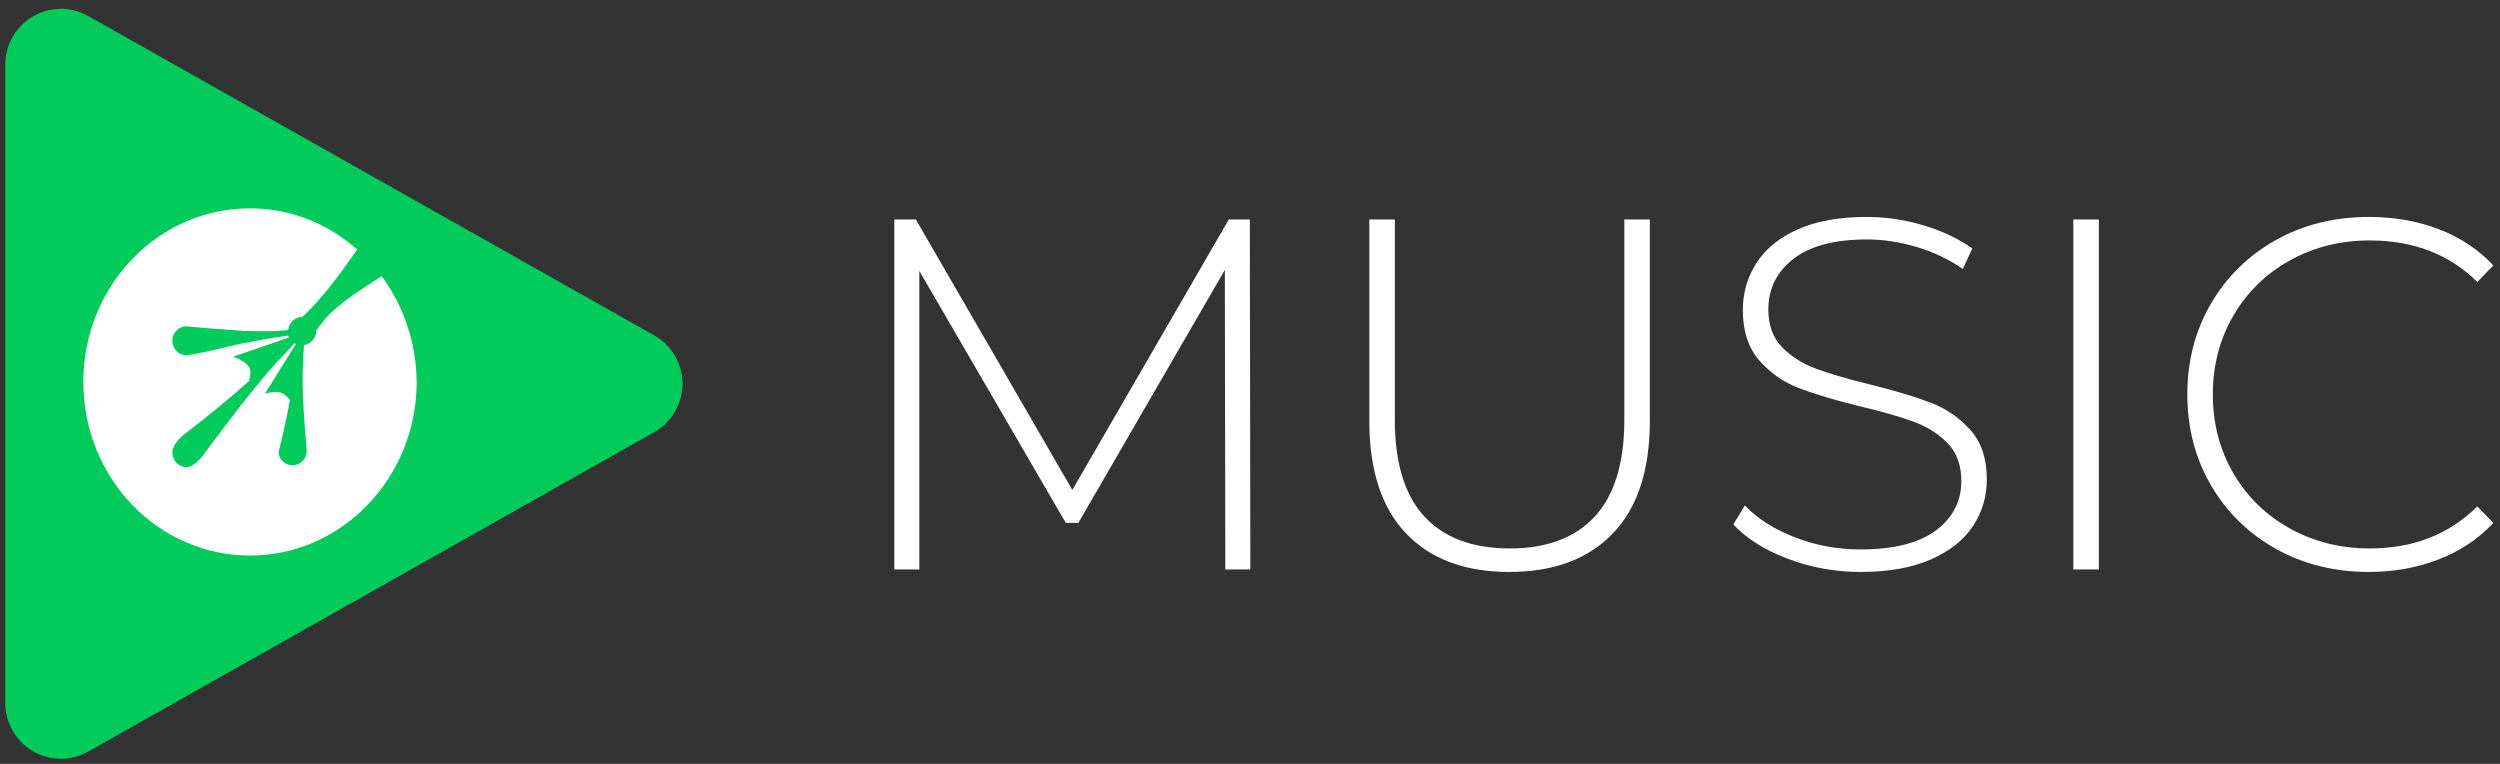 <?xml version="1.0" encoding="UTF-8"?>
<svg width="180px" height="55px" viewBox="0 0 180 55" version="1.1" xmlns="http://www.w3.org/2000/svg" xmlns:xlink="http://www.w3.org/1999/xlink">
    <rect x="0" y="0" width="180" height="55" fill="#333333" stroke="none"/>
    <!-- Generator: Sketch 49.2 (51160) - http://www.bohemiancoding.com/sketch -->
    <title>lfmusiclogov2@2x</title>
    <desc>Created with Sketch.</desc>
    <defs></defs>
    <g id="Page-1" stroke="none" stroke-width="1" fill="none" fill-rule="evenodd">
        <g id="Desktop-3" transform="translate(-632, -94)">
            <g id="lfmusiclogov2" transform="translate(632, 95)">
                <path d="M47.105,30.116 L6.35,53.115 C4.427,54.201 1.987,53.521 0.901,51.597 C0.562,50.997 0.385,50.32 0.385,49.631 L0.385,3.634 C0.385,1.425 2.175,-0.366 4.385,-0.366 C5.073,-0.366 5.751,-0.188 6.35,0.151 L47.105,23.149 C49.029,24.235 49.709,26.675 48.623,28.599 C48.265,29.233 47.74,29.758 47.105,30.116 Z" id="Triangle-Copy" fill="#00CB5B"></path>
                <g id="SVGID_75_-link-Copy" transform="translate(6, 14)" fill="#FFFFFF">
                    <path d="M21.482,4.885 C20.011,5.829 18.278,6.907 17.33,8.053 C17.134,8.288 16.937,8.558 16.774,8.794 C16.774,9.333 16.381,9.771 15.891,9.838 C15.858,10.243 15.826,10.681 15.826,11.051 C15.695,12.938 15.924,15.532 16.087,17.453 C16.087,18.026 15.629,18.497 15.074,18.497 C14.518,18.497 14.06,18.093 14.06,17.52 C14.354,16.408 14.649,15.061 14.877,13.78 C14.387,13.241 14.125,13.073 13.079,13.342 L15.302,9.771 C15.27,9.737 15.237,9.737 15.204,9.704 C14.779,10.175 14.322,10.681 13.864,11.152 C11.935,13.241 8.567,17.857 8.567,17.857 C8.567,17.857 7.978,18.632 7.422,18.632 C6.866,18.632 6.409,18.16 6.409,17.588 C6.409,17.217 6.67,16.779 7.226,16.307 C9.155,14.825 10.725,13.511 11.935,12.433 C12.098,11.691 12.229,11.253 10.79,10.681 L14.812,9.299 C14.779,9.265 14.779,9.232 14.747,9.164 C13.635,9.299 12.49,9.535 11.379,9.737 C10.3,9.973 8.501,10.445 7.422,10.58 C6.866,10.58 6.409,10.108 6.409,9.535 C6.409,8.962 6.866,8.491 7.422,8.491 C8.338,8.592 9.711,8.693 11.575,8.827 C13.046,8.861 14.093,8.861 14.747,8.76 C14.812,8.221 15.237,7.817 15.76,7.817 C17.068,6.671 18.572,4.616 19.717,2.965 C17.624,1.112 14.943,0 12,0 C5.362,0 0,5.593 0,12.5 C0,19.407 5.362,25 12,25 C18.605,25 24,19.407 24,12.5 C23.967,9.636 23.052,7.008 21.482,4.885" id="SVGID_75_"></path>
                </g>
                <path d="M88.224,40 L88.188,18.436 L77.64,36.652 L76.74,36.652 L66.192,18.508 L66.192,40 L64.392,40 L64.392,14.8 L65.94,14.8 L77.208,34.276 L88.476,14.8 L89.988,14.8 L90.024,40 L88.224,40 Z M108.672,40.18 C105.48,40.18 103.002,39.256 101.238,37.408 C99.474,35.56 98.592,32.86 98.592,29.308 L98.592,14.8 L100.428,14.8 L100.428,29.236 C100.428,32.332 101.136,34.648 102.552,36.184 C103.968,37.72 106.02,38.488 108.708,38.488 C111.372,38.488 113.412,37.72 114.828,36.184 C116.244,34.648 116.952,32.332 116.952,29.236 L116.952,14.8 L118.788,14.8 L118.788,29.308 C118.788,32.86 117.9,35.56 116.124,37.408 C114.348,39.256 111.864,40.18 108.672,40.18 Z M133.98,40.18 C132.132,40.18 130.374,39.862 128.706,39.226 C127.038,38.59 125.736,37.768 124.8,36.76 L125.628,35.392 C126.516,36.328 127.71,37.09 129.21,37.678 C130.71,38.266 132.288,38.56 133.944,38.56 C136.344,38.56 138.156,38.104 139.38,37.192 C140.604,36.28 141.216,35.092 141.216,33.628 C141.216,32.5 140.892,31.6 140.244,30.928 C139.596,30.256 138.792,29.74 137.832,29.38 C136.872,29.02 135.576,28.648 133.944,28.264 C132.096,27.808 130.614,27.364 129.498,26.932 C128.382,26.5 127.434,25.834 126.654,24.934 C125.874,24.034 125.484,22.828 125.484,21.316 C125.484,20.092 125.808,18.97 126.456,17.95 C127.104,16.93 128.094,16.12 129.426,15.52 C130.758,14.92 132.42,14.62 134.412,14.62 C135.804,14.62 137.172,14.824 138.516,15.232 C139.86,15.64 141.024,16.192 142.008,16.888 L141.324,18.364 C140.316,17.668 139.206,17.14 137.994,16.78 C136.782,16.42 135.588,16.24 134.412,16.24 C132.084,16.24 130.32,16.708 129.12,17.644 C127.92,18.58 127.32,19.792 127.32,21.28 C127.32,22.408 127.644,23.308 128.292,23.98 C128.94,24.652 129.744,25.168 130.704,25.528 C131.664,25.888 132.972,26.272 134.628,26.68 C136.476,27.136 137.952,27.58 139.056,28.012 C140.16,28.444 141.102,29.098 141.882,29.974 C142.662,30.85 143.052,32.032 143.052,33.52 C143.052,34.744 142.722,35.86 142.062,36.868 C141.402,37.876 140.388,38.68 139.02,39.28 C137.652,39.88 135.972,40.18 133.98,40.18 Z M149.28,14.8 L151.116,14.8 L151.116,40 L149.28,40 L149.28,14.8 Z M170.556,40.18 C168.084,40.18 165.858,39.628 163.878,38.524 C161.898,37.42 160.338,35.896 159.198,33.952 C158.058,32.008 157.488,29.824 157.488,27.4 C157.488,24.976 158.058,22.792 159.198,20.848 C160.338,18.904 161.898,17.38 163.878,16.276 C165.858,15.172 168.084,14.62 170.556,14.62 C172.38,14.62 174.06,14.914 175.596,15.502 C177.132,16.09 178.44,16.96 179.52,18.112 L178.368,19.3 C176.352,17.308 173.772,16.312 170.628,16.312 C168.516,16.312 166.596,16.792 164.868,17.752 C163.14,18.712 161.784,20.038 160.8,21.73 C159.816,23.422 159.324,25.312 159.324,27.4 C159.324,29.488 159.816,31.378 160.8,33.07 C161.784,34.762 163.14,36.088 164.868,37.048 C166.596,38.008 168.516,38.488 170.628,38.488 C173.748,38.488 176.328,37.48 178.368,35.464 L179.52,36.652 C178.44,37.804 177.126,38.68 175.578,39.28 C174.03,39.88 172.356,40.18 170.556,40.18 Z" id="Music-Copy" fill="#FFFFFF"></path>
            </g>
        </g>
    </g>
</svg>